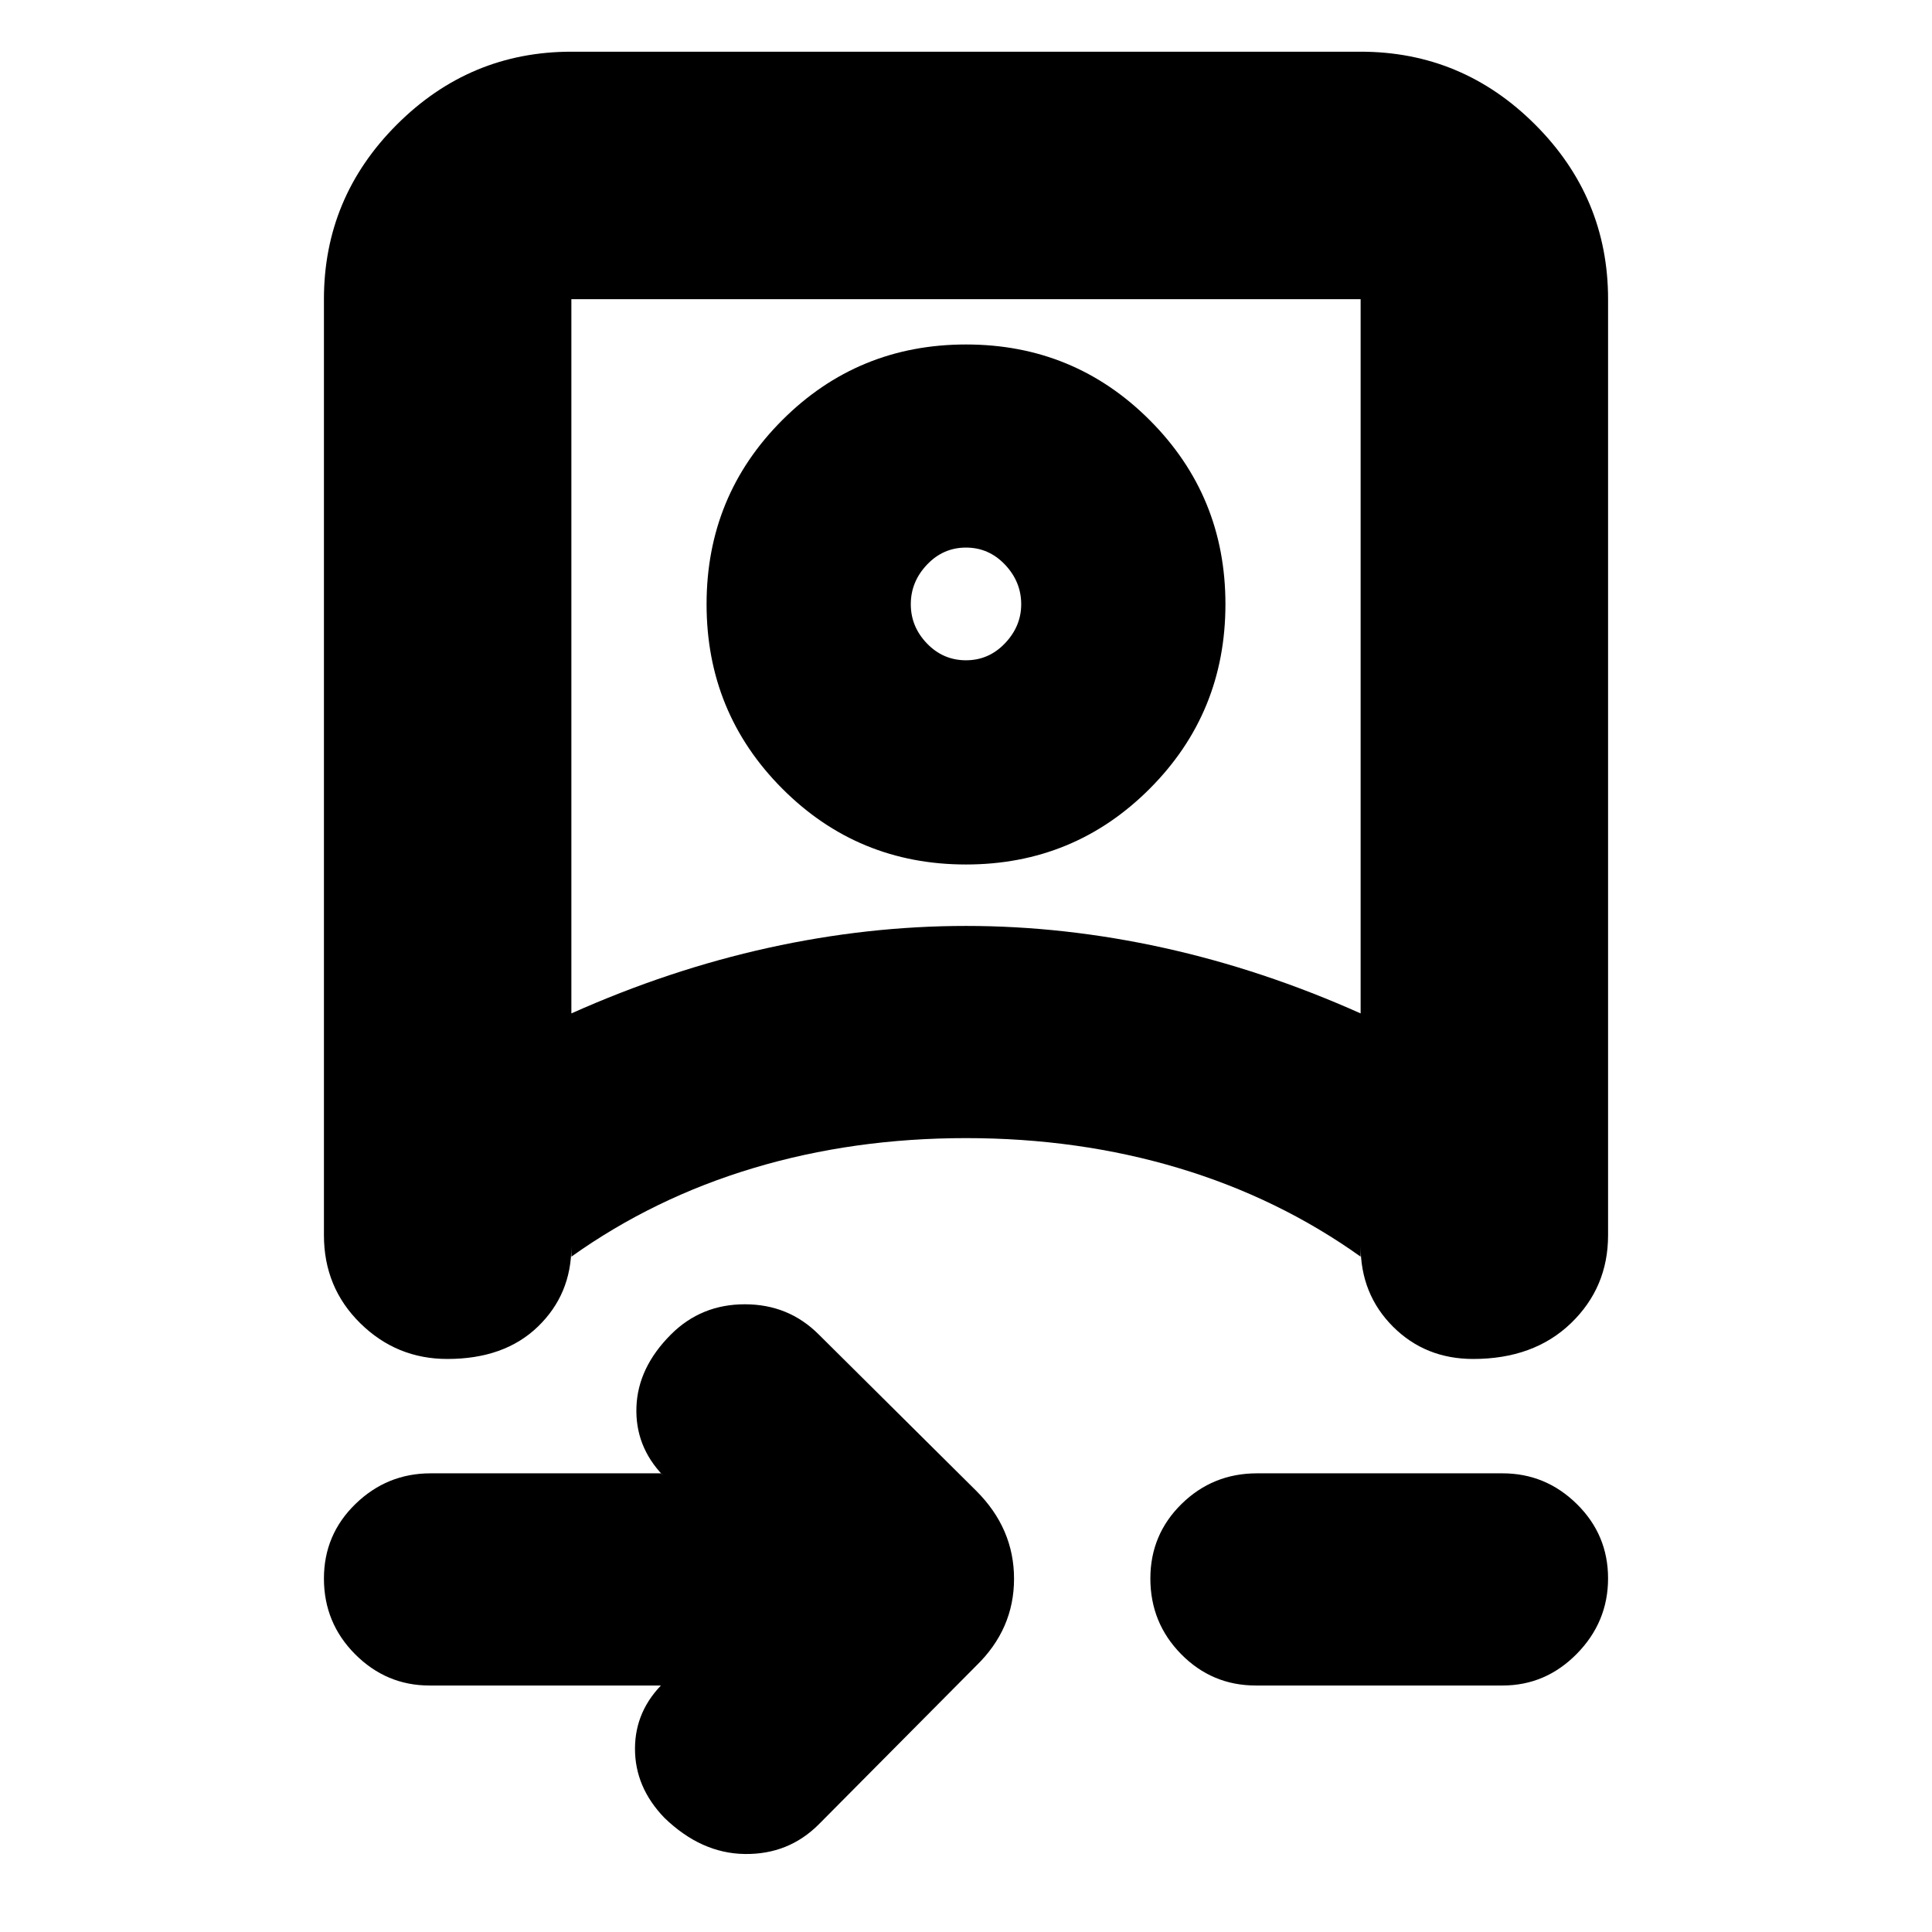 <svg xmlns="http://www.w3.org/2000/svg" height="24" viewBox="0 -960 960 960" width="24"><path d="M328.39-122.48h-115q-21.42 0-36.93-15.54-15.5-15.55-15.5-37.62 0-21.82 15.67-37.05 15.67-15.22 37.33-15.22h114.43l1.13 1.13q-14-14.57-13.28-34.13.72-19.57 17.15-36 15-15 36.72-15t36.72 15l78.21 77.65q18.83 18.75 18.83 43.74 0 25-18.83 43.26l-78.21 78.78q-15 15-36.72 14.72-21.72-.28-40.02-18.02-14.57-15.13-14.57-34.26 0-19.13 14.57-33.13l-1.7 1.69ZM160.96-811.35q0-50.51 36.22-86.73 36.23-36.23 86.73-36.23h392.18q50.5 0 86.73 36.23 36.22 36.22 36.22 86.73v465.13q0 25.96-18.45 43.72-18.45 17.76-48.59 17.76-23.76 0-39.84-16.07-16.07-16.08-16.07-39.84v5.08q-40.87-29.17-90.5-44.04-49.62-14.87-105.59-14.87-55.97 0-105.59 14.87-49.63 14.87-90.5 44.04v-5.08q0 23.76-16.63 39.84-16.64 16.07-45 16.07-25.24 0-43.28-17.76-18.04-17.76-18.04-43.72v-465.13Zm122.95 354.91q48.61-21.73 97.92-32.6 49.32-10.87 98.18-10.87 48.86 0 98.16 10.87 49.31 10.87 97.92 32.6v-354.91H283.91v354.91Zm340.13 333.96q-21.76 0-37.09-15.54-15.34-15.55-15.34-37.62 0-21.82 15.5-37.05 15.5-15.22 37.5-15.22h122q21.42 0 36.93 15.27 15.5 15.27 15.5 36.93 0 21.67-15.5 37.45-15.51 15.78-36.93 15.78H624.04ZM480-394.48Zm-.02-135.96q-53.72 0-91.31-37.72-37.58-37.72-37.58-91.61 0-53.88 37.6-91.47 37.61-37.59 91.33-37.59t91.31 37.64q37.58 37.63 37.58 91.39 0 54-37.6 91.68-37.61 37.68-91.33 37.68Zm.02-101.47q11.34 0 19.39-8.46 8.04-8.45 8.04-19.38 0-11.18-8.04-19.67-8.05-8.49-19.39-8.49t-19.39 8.49q-8.04 8.49-8.04 19.66 0 11.16 8.04 19.51 8.05 8.34 19.39 8.34Zm0-28Z"/></svg>